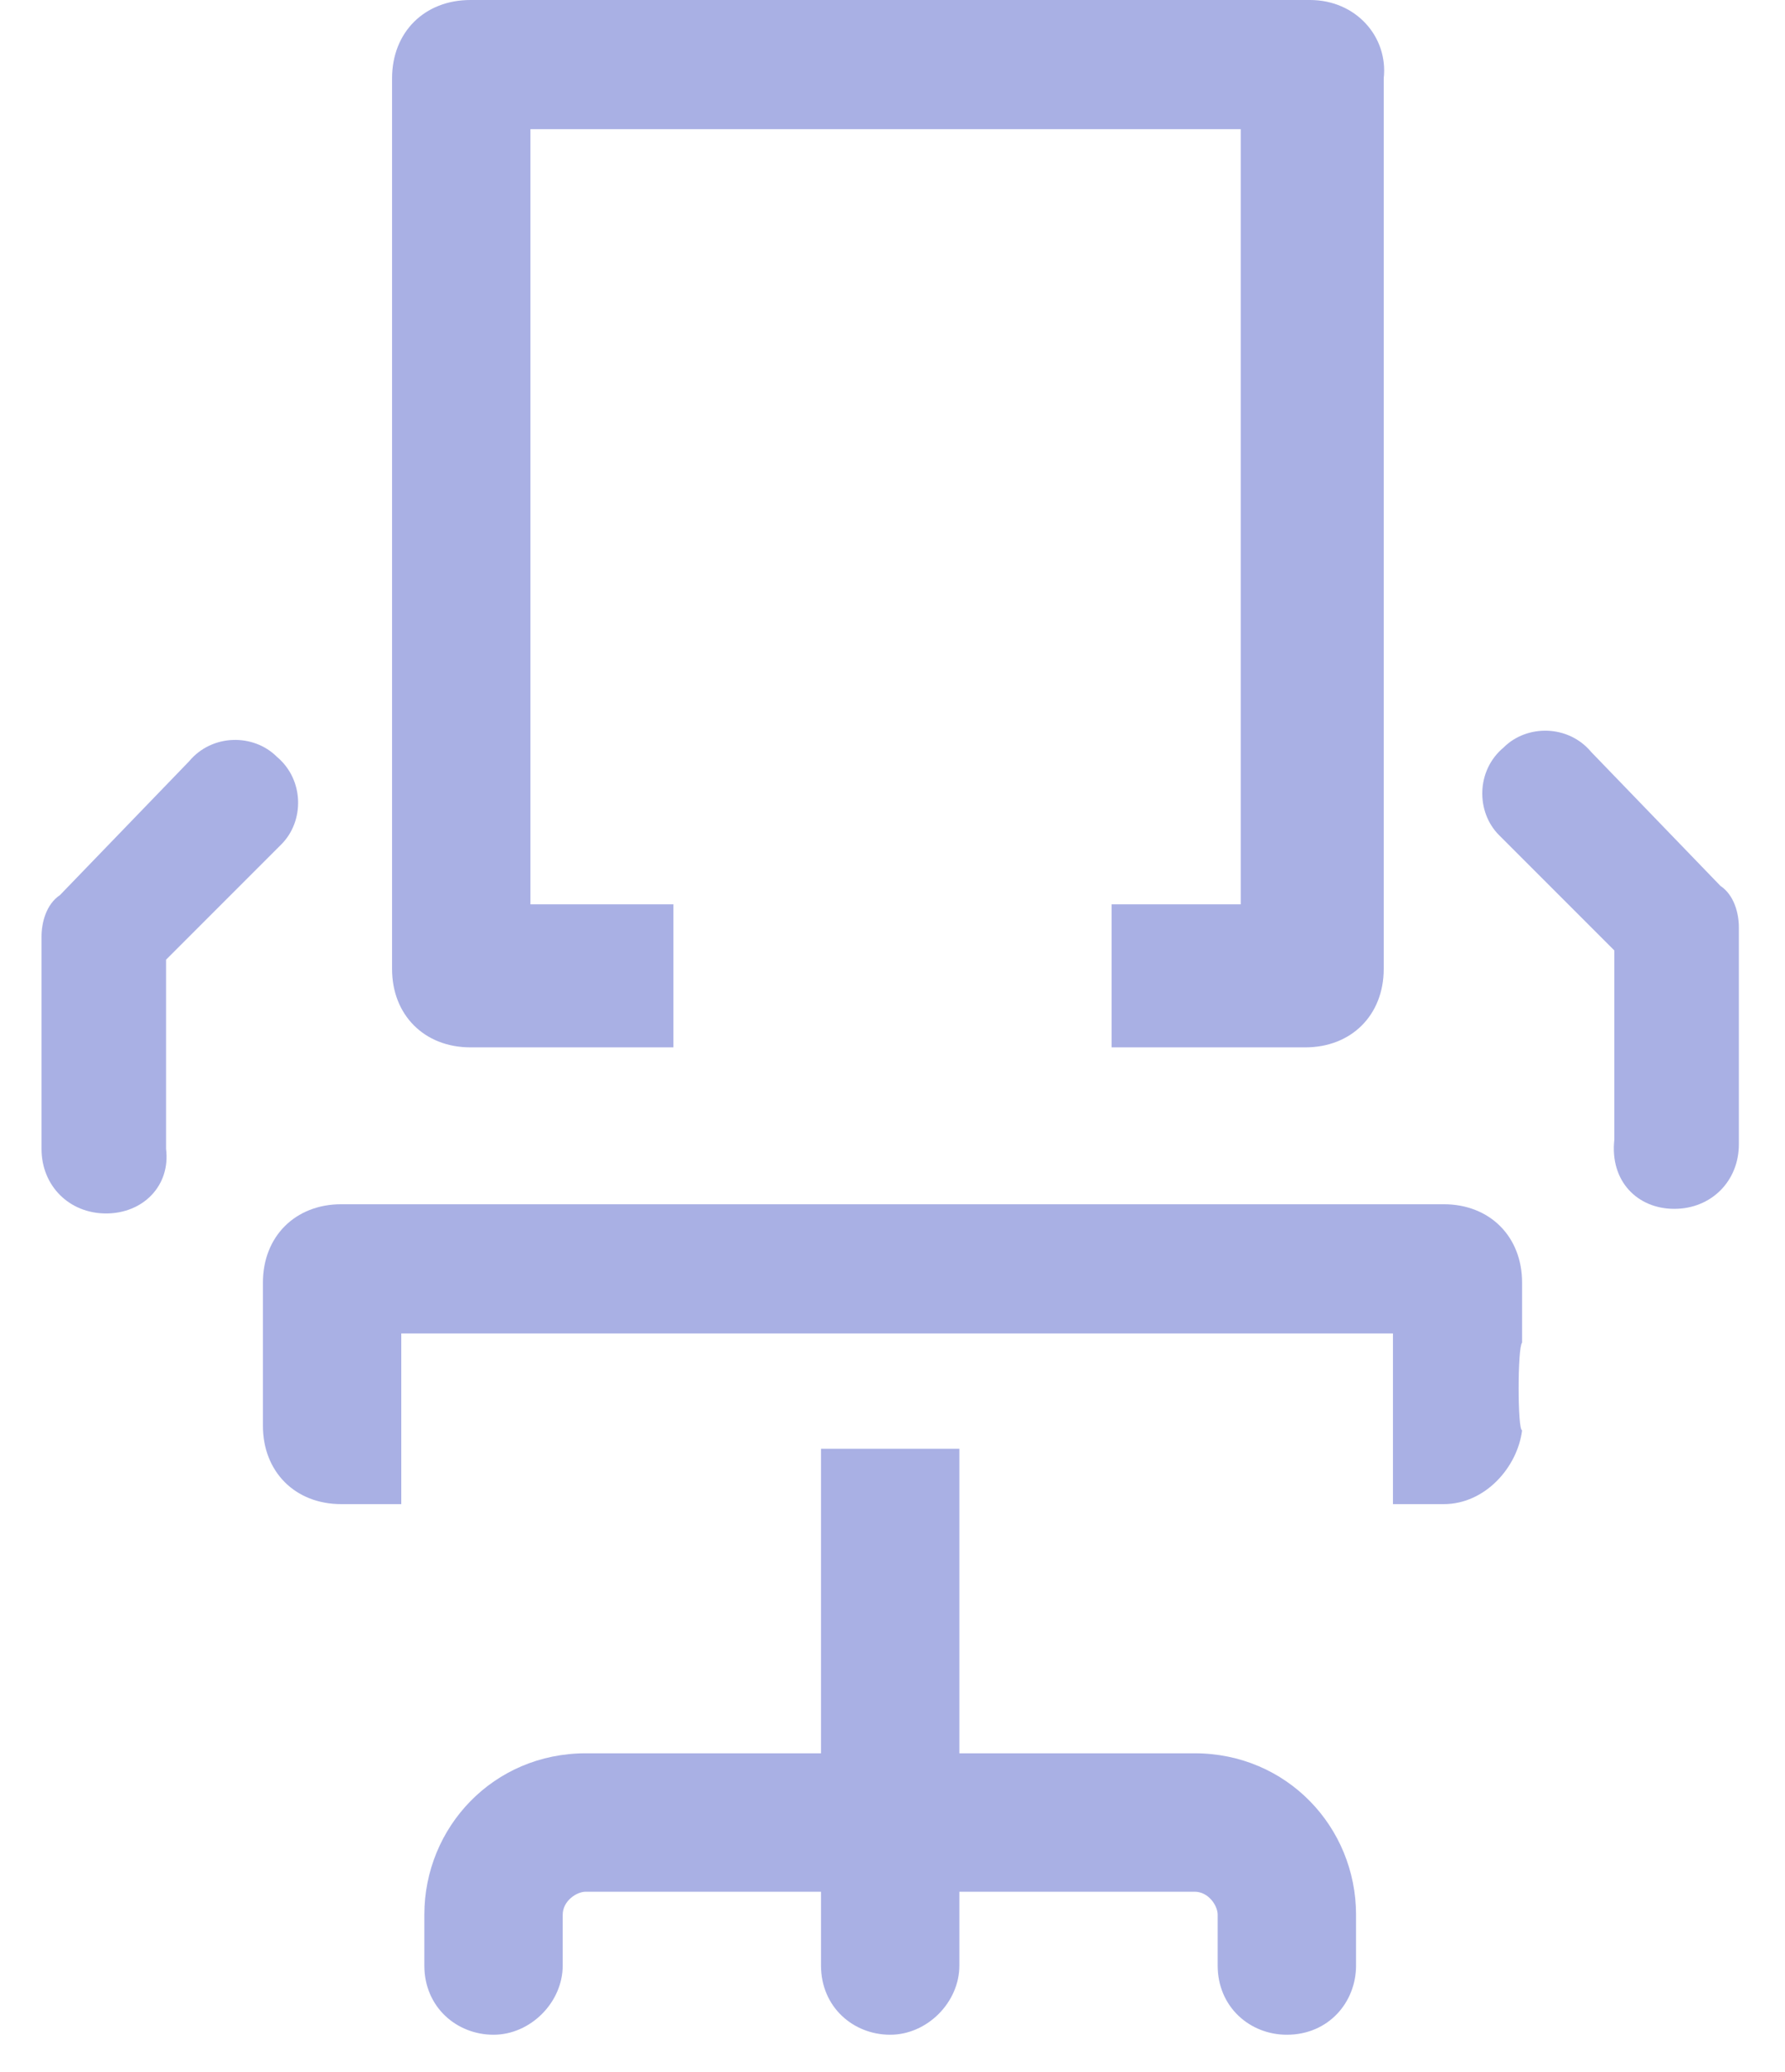 <?xml version="1.0" encoding="utf-8"?>
<!-- Generator: Adobe Illustrator 19.0.0, SVG Export Plug-In . SVG Version: 6.00 Build 0)  -->
<svg version="1.1" id="Capa_1" xmlns="http://www.w3.org/2000/svg" xmlns:xlink="http://www.w3.org/1999/xlink" x="0px" y="0px"
	 viewBox="132 372.7 38.7 44.9" style="enable-background:new 132 372.7 38.7 44.9;" xml:space="preserve">
<style type="text/css">
	.st0{fill:#A9B0E4;}
</style>
<g>
	<path class="st0" d="M160.4,372.7h-18.2c-1,0-1.7,0.7-1.7,1.7v19.3c0,1,0.7,1.7,1.7,1.7h4.4v-3.1h-3.1v-16.8h15.4v16.8h-2.8v3.1
		h4.2c1,0,1.7-0.7,1.7-1.7v-19.3C162.1,373.5,161.4,372.7,160.4,372.7z"/>
	<path class="st0" d="M157.9,410.7h-5.1v-6.6h0.1c0,0,0,0,0,0h-3.3c0,0,0,0,0,0h0.2v6.6h-5.1c-2,0-3.5,1.6-3.5,3.5v1.1
		c0,0.9,0.7,1.5,1.5,1.5s1.5-0.7,1.5-1.5v-1.1c0-0.3,0.3-0.5,0.5-0.5h5.1v1.6c0,0.9,0.7,1.5,1.5,1.5s1.5-0.7,1.5-1.5v-1.6h5.1
		c0.3,0,0.5,0.3,0.5,0.5v1.1c0,0.9,0.7,1.5,1.5,1.5c0.9,0,1.5-0.7,1.5-1.5v-1.1C161.4,412.3,159.9,410.7,157.9,410.7z"/>
	<path class="st0" d="M165,401.8v-1.3c0-1-0.7-1.7-1.7-1.7h-23.9c-1,0-1.7,0.7-1.7,1.7v1.7l0,1.8v-0.4c0,1,0.7,1.7,1.7,1.7l1.3,0
		v-3.7h21.5v3.7l1.1,0c0.9,0,1.6-0.8,1.7-1.6C164.9,403.7,164.9,401.9,165,401.8z"/>
</g>
<path class="st0" d="M134.3,399c-0.8,0-1.4-0.6-1.4-1.4V393c0-0.3,0.1-0.7,0.4-0.9l2.8-2.9c0.5-0.6,1.4-0.6,1.9-0.1
	c0.6,0.5,0.6,1.4,0.1,1.9l-2.5,2.5v4.1C135.7,398.4,135.1,399,134.3,399z"/>
<path class="st0" d="M168.3,398.9c0.8,0,1.4-0.6,1.4-1.4v-4.7c0-0.3-0.1-0.7-0.4-0.9l-2.8-2.9c-0.5-0.6-1.4-0.6-1.9-0.1
	c-0.6,0.5-0.6,1.4-0.1,1.9l2.5,2.5v4.1C166.9,398.3,167.5,398.9,168.3,398.9z"/>
</svg>
